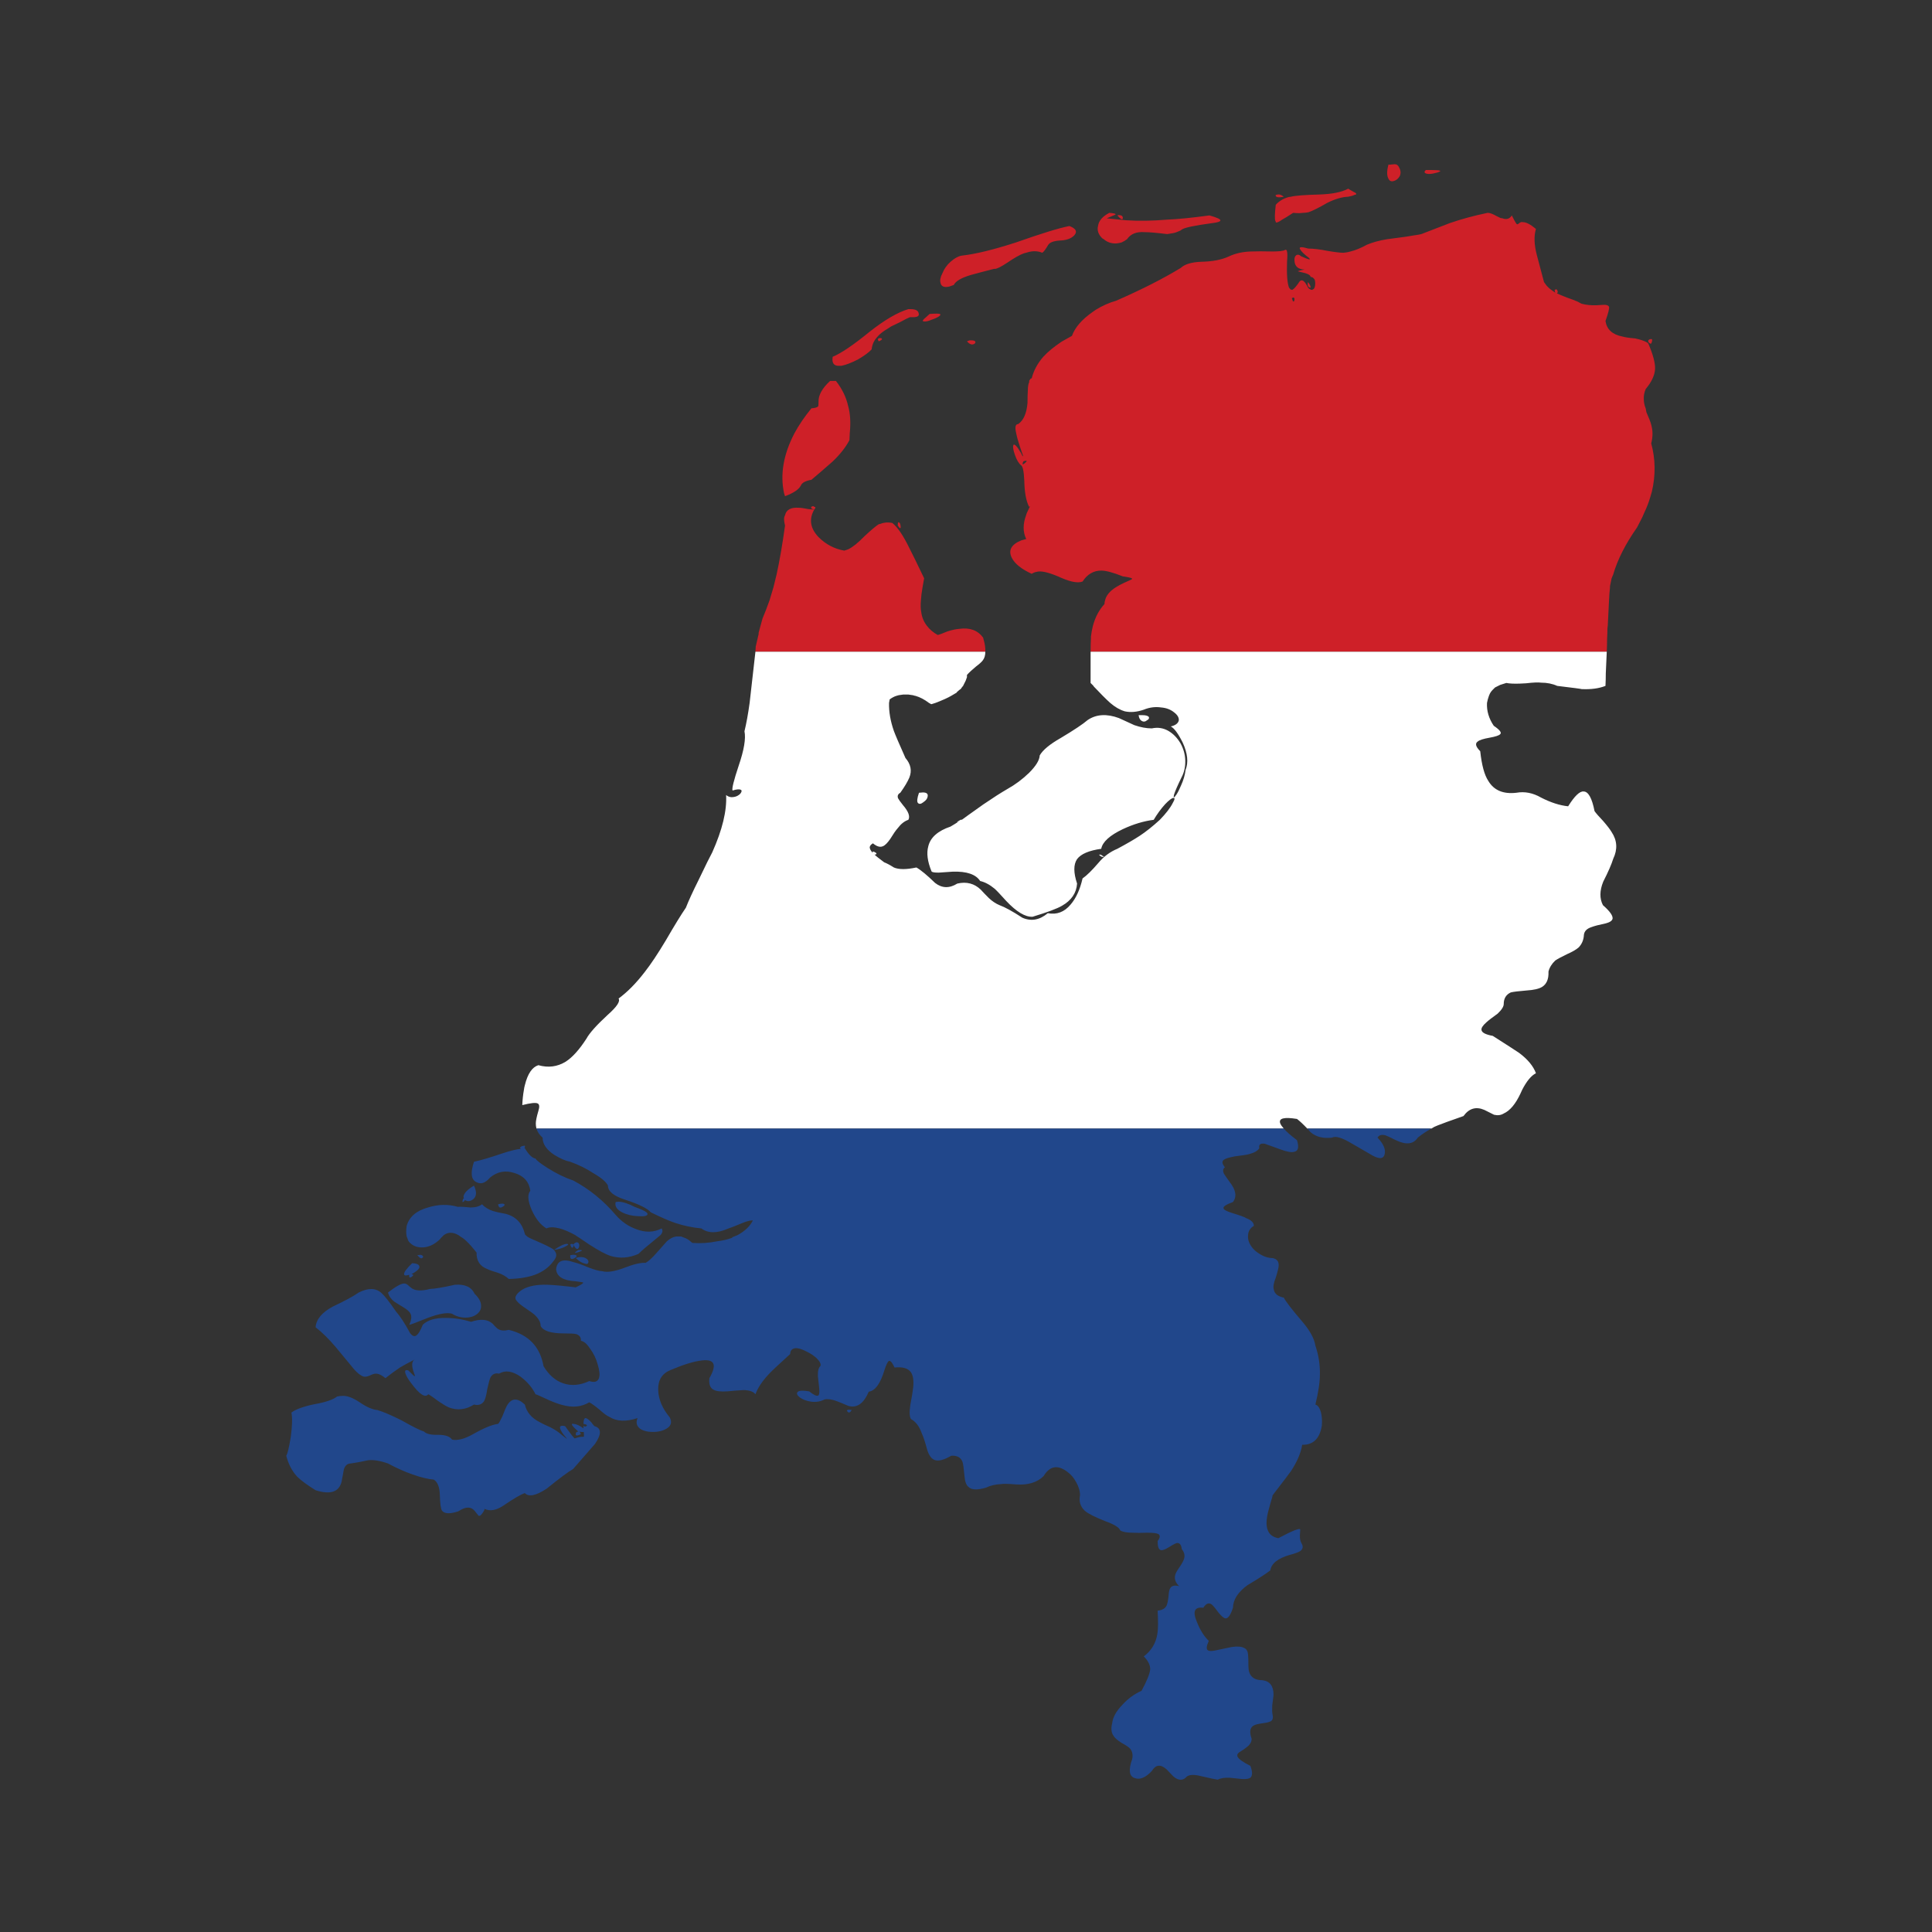 <?xml version="1.0" encoding="utf-8"?>
<!-- Generator: Adobe Illustrator 16.0.0, SVG Export Plug-In . SVG Version: 6.00 Build 0)  -->
<!DOCTYPE svg PUBLIC "-//W3C//DTD SVG 1.1//EN" "http://www.w3.org/Graphics/SVG/1.1/DTD/svg11.dtd">
<svg version="1.1" id="Layer_1" xmlns="http://www.w3.org/2000/svg" xmlns:xlink="http://www.w3.org/1999/xlink" x="0px" y="0px"
	 width="300px" height="300px" viewBox="0 0 300 300" enable-background="new 0 0 300 300" xml:space="preserve">
<rect x="0" y="0" width="300" height="300" fill="#333333" stroke="none"/>
<g>
	<path fill-rule="evenodd" clip-rule="evenodd" fill="#CE2028" d="M249.5,101.2h-80.15c0-0.9,0.018-1.566,0.051-2
		c0-0.134,0-0.25,0-0.351c0.066-0.566,0.166-1.116,0.3-1.649c0.366-1.367,0.966-2.5,1.8-3.4c0-0.2,0.033-0.399,0.1-0.6
		c0.167-0.733,0.717-1.4,1.65-2c0.367-0.233,0.8-0.467,1.3-0.7c0.767-0.333,1.184-0.533,1.25-0.6c0.034-0.134-0.45-0.267-1.45-0.4
		c-1.5-0.6-2.616-0.9-3.35-0.9c-1.2,0-2.166,0.567-2.9,1.7c-0.699,0.267-1.783,0.084-3.25-0.55c-1.699-0.767-2.916-1.1-3.649-1
		l-0.25,0.05c-0.233,0.033-0.483,0.134-0.75,0.3c-1.601-0.733-2.634-1.566-3.101-2.5c-0.566-1.166-0.066-2.066,1.5-2.699l0.75-0.2
		c-0.533-1.101-0.533-2.351,0-3.75c0-0.101,0.167-0.483,0.5-1.15c0.101-0.2,0.084-0.233-0.05-0.1c-0.466-0.9-0.716-2.25-0.75-4.05
		c-0.066-1.467-0.233-2.267-0.5-2.4c-0.366-0.3-0.683-0.833-0.95-1.6c-0.266-0.767-0.35-1.267-0.25-1.5V69.1
		c0.167-0.233,0.566,0.184,1.2,1.25c0.134,0.334,0.233,0.5,0.3,0.5v-0.1c0-0.033-0.149-0.467-0.449-1.3
		c-0.301-0.9-0.5-1.617-0.601-2.15c-0.233-0.967-0.134-1.45,0.3-1.45c0.834-0.566,1.316-1.666,1.45-3.3
		c0-0.866,0.017-1.483,0.05-1.85c0-0.667,0.084-1.15,0.25-1.45c-0.1,0-0.083-0.083,0.051-0.25c0.066-0.167,0.166-0.25,0.3-0.25
		c0.3-1.2,0.899-2.316,1.8-3.35c0.7-0.767,1.65-1.551,2.85-2.351l1.601-0.899c0.466-1.301,1.533-2.534,3.2-3.7l0.5-0.351
		c1.033-0.633,2.083-1.1,3.149-1.399c3.967-1.733,7.317-3.434,10.05-5.101c0.601-0.566,1.634-0.883,3.101-0.949
		c1.767-0.034,3.2-0.301,4.3-0.801c1.033-0.5,2.217-0.767,3.55-0.8c0.733-0.033,1.851-0.033,3.351,0c0.333,0,0.717-0.017,1.149-0.05
		c0.233-0.033,0.417-0.066,0.55-0.1c0.301-0.2,0.467-0.134,0.5,0.199c0.066,0.2,0.066,0.7,0,1.5c-0.066,2,0.033,3.351,0.301,4.051
		c0.066,0.066,0.133,0.149,0.199,0.25l0.051,0.05c0.1,0.033,0.199,0.05,0.3,0.05l0.05-0.05c0.233-0.134,0.584-0.55,1.05-1.25
		c0.366-0.4,0.8-0.084,1.3,0.95c0.101,0.133,0.2,0.216,0.301,0.25l0.1,0.05l0.05,0.05h0.2c0.1-0.033,0.184-0.083,0.25-0.15
		c0.1-0.1,0.166-0.267,0.2-0.5c0.033-0.233,0.033-0.449,0-0.649l-0.05-0.25c-0.167-0.3-0.384-0.45-0.65-0.45
		c0-0.3-0.5-0.55-1.5-0.75c-0.334-0.066-0.483-0.116-0.45-0.15c0.034-0.033,0.366-0.116,1-0.25c-1-0.033-1.517-0.5-1.55-1.399
		c-0.033-0.367,0.05-0.634,0.25-0.8c0.233-0.167,0.5-0.117,0.8,0.149c1.167,0.533,1.567,0.617,1.2,0.25
		c-0.733-0.566-1.184-1-1.35-1.3l-0.051-0.1c-0.166-0.334,0.268-0.351,1.301-0.051c0.8,0,1.783,0.117,2.949,0.351
		c1.167,0.2,2,0.3,2.5,0.3c0.4-0.033,0.768-0.1,1.101-0.2c0.8-0.2,1.649-0.55,2.55-1.05c0.867-0.366,1.9-0.65,3.1-0.85
		c0.033,0,1.033-0.134,3-0.4l1.2-0.2c0.5-0.066,0.884-0.133,1.15-0.2l4.399-1.699c1.834-0.634,3.801-1.167,5.9-1.601
		c0.267,0,0.6,0.101,1,0.3c0.233,0.134,0.566,0.301,1,0.5l0.3,0.051c0.634,0.233,1.116,0.083,1.45-0.45c0.3,0.6,0.517,1,0.65,1.2
		c0.1,0.166,0.199,0.216,0.3,0.149l0.149-0.1c0.2-0.2,0.417-0.267,0.65-0.2c0.5,0,1.166,0.35,2,1.05
		c-0.334,1.101-0.283,2.467,0.15,4.101c0.666,2.466,1.033,3.85,1.1,4.149l0.4,0.55l0.399,0.4l0.25,0.2c0.167,0.133,0.4,0.3,0.7,0.5
		l-0.05-0.15l-0.05-0.25c0.199-0.2,0.35-0.166,0.449,0.101c0.066,0.199,0.033,0.333-0.1,0.399c0.334,0.167,0.85,0.384,1.55,0.65
		c0.767,0.267,1.333,0.483,1.7,0.649l0.55,0.301c0.733,0.199,1.517,0.283,2.351,0.25l0.8-0.051c0.667-0.066,1.05,0.034,1.149,0.301
		c0.066,0.233-0.116,0.966-0.55,2.199c0.2,1.301,1.067,2.101,2.601,2.4c0.467,0.134,1.133,0.233,2,0.3
		c0.8,0.167,1.434,0.384,1.899,0.65l0.15,0.149c0.733,1.7,1.083,3.017,1.05,3.95c-0.066,1-0.55,2.033-1.45,3.101
		c-0.233,0.533-0.333,1.066-0.3,1.6c0,0.467,0.1,0.95,0.3,1.45L255.65,64c0.399,0.934,0.616,1.467,0.649,1.6
		c0.2,0.634,0.3,1.2,0.3,1.7c0,0.533-0.066,1.05-0.199,1.55c0.666,2.434,0.699,4.934,0.1,7.5l-0.25,0.851
		c-0.233,0.8-0.533,1.583-0.9,2.35l-0.35,0.8c-0.233,0.467-0.5,0.983-0.8,1.551c-1.8,2.566-3.034,5-3.7,7.3l-0.25,0.6
		c-0.066,0.367-0.15,0.767-0.25,1.2c0,0.066,0,0.134,0,0.2c-0.066,0.6-0.117,1.267-0.15,2c-0.066,1.2-0.133,2.533-0.199,4
		c-0.033,0.166-0.051,0.333-0.051,0.5c0,0.434-0.016,0.934-0.05,1.5C249.55,99.8,249.533,100.467,249.5,101.2z M256.4,52.65
		c0.1,0,0.149,0.05,0.149,0.149c0,0.167-0.05,0.351-0.149,0.55h-0.15c-0.267-0.133-0.367-0.3-0.3-0.5
		C256.05,52.717,256.2,52.65,256.4,52.65z M153,101.2h-35.7l0.05-0.8l0.45-1.95v-0.2l0.6-2.2c0.367-0.866,0.733-1.816,1.1-2.85
		c0.2-0.634,0.4-1.3,0.6-2c0.167-0.667,0.333-1.351,0.5-2.05c0.466-2.134,0.9-4.65,1.3-7.551c-0.1-0.366-0.15-0.733-0.15-1.1
		c0-0.134,0.05-0.3,0.15-0.5c0.2-0.866,0.934-1.25,2.2-1.15c0.267,0,0.733,0.067,1.4,0.2c0.5,0.066,0.816,0.084,0.95,0.05
		c-0.867,1.5-0.65,2.934,0.65,4.301c1.133,1.133,2.466,1.833,4,2.1l0.6-0.2c0.7-0.333,1.533-1,2.5-2
		c1.033-0.967,1.783-1.6,2.25-1.899l0.25-0.051c0.566-0.233,1.183-0.283,1.85-0.149c0.833,0.666,1.717,1.967,2.65,3.899
		c0.533,1.034,1.3,2.601,2.3,4.7c-0.1,0.5-0.184,0.967-0.25,1.4c-0.133,0.767-0.217,1.434-0.25,2c-0.066,0.767-0.05,1.383,0.05,1.85
		c0.1,0.8,0.4,1.517,0.9,2.15c0.4,0.533,0.95,1,1.65,1.399c0.3-0.066,0.8-0.25,1.5-0.55c0.733-0.233,1.35-0.366,1.85-0.399
		c1.633-0.233,2.866,0.216,3.7,1.35c0.033,0.066,0.05,0.134,0.05,0.2C152.934,99.967,153.033,100.634,153,101.2z M129.8,59.15
		c0.967,1.233,1.6,2.533,1.9,3.899c0.333,1.167,0.417,2.584,0.25,4.25l-0.05,1.05c-0.6,1.134-1.483,2.25-2.65,3.351
		c-1.367,1.2-2.45,2.133-3.25,2.8c-0.934,0.167-1.483,0.467-1.65,0.9c-0.3,0.6-1.117,1.149-2.45,1.649l-0.15-0.45
		c-0.633-2.933-0.1-6.033,1.6-9.3c0.7-1.3,1.583-2.6,2.65-3.899c0.533-0.034,0.883-0.134,1.05-0.301
		c0.034-0.066,0.05-0.3,0.05-0.699c-0.034-1.034,0.566-2.117,1.8-3.25H129.8z M150.15,53l0.4-0.15h0.3c0.333,0,0.533,0.067,0.6,0.2
		c0.033,0.101,0,0.2-0.101,0.3C150.983,53.616,150.583,53.5,150.15,53z M143.4,49.9c-0.233-0.034-0.1-0.25,0.4-0.65l0.55-0.5
		c0.466-0.033,0.833-0.05,1.1-0.05c0.566,0,0.716,0.116,0.45,0.35c-0.233,0.2-0.65,0.4-1.25,0.601
		C144.117,49.884,143.7,49.967,143.4,49.9z M136.7,52.5c0.167,0,0.25,0.05,0.25,0.15c0,0.1-0.167,0.216-0.5,0.35
		c-0.2-0.3-0.15-0.467,0.15-0.5H136.7z M141.05,48h0.3c0.8,0,1.233,0.217,1.3,0.65c0.133,0.433-0.216,0.633-1.05,0.6h-0.3
		c-0.333,0.134-0.833,0.384-1.5,0.75c-0.667,0.333-1.15,0.566-1.45,0.7L137.9,51c-0.767,0.434-1.35,0.9-1.75,1.4
		c-0.466,0.533-0.733,1.149-0.8,1.85c-0.434,0.467-1.133,0.983-2.1,1.55c-1.033,0.533-1.9,0.867-2.6,1h-0.25
		c-0.9,0.066-1.267-0.399-1.1-1.399c1.3-0.534,3.217-1.834,5.75-3.9C137.383,49.667,139.383,48.5,141.05,48z M159.1,71.95
		c0.367-0.3,0.417-0.434,0.15-0.4c-0.1,0-0.217,0.033-0.35,0.101C158.7,72.116,158.767,72.217,159.1,71.95z M166.85,36.5
		c-0.467,0.533-1.232,0.816-2.3,0.85c-0.966,0.067-1.566,0.301-1.8,0.7c-0.367,0.634-0.666,1.033-0.9,1.2
		c-0.732-0.3-1.516-0.316-2.35-0.05l-0.55,0.149c-0.634,0.233-1.483,0.717-2.55,1.45c-0.967,0.634-1.601,0.95-1.9,0.95h-0.15
		c-1.566,0.4-2.766,0.717-3.6,0.95c-1.467,0.434-2.35,0.95-2.65,1.55c-0.2,0.066-0.434,0.15-0.7,0.25l-0.3,0.05
		c-0.6,0.066-0.95-0.133-1.05-0.6c-0.133-0.4-0.033-0.917,0.3-1.55c0.267-0.667,0.683-1.25,1.25-1.75
		c0.6-0.534,1.167-0.851,1.7-0.95c2.134-0.233,4.95-0.917,8.45-2.05c3.967-1.4,6.733-2.25,8.3-2.551
		C167.05,35.467,167.316,35.934,166.85,36.5z M172.25,33.05c0.834,0.066,1.133,0.167,0.9,0.3c-0.5,0.2-0.934,0.384-1.301,0.551
		c0.434,0.033,1.084,0.1,1.95,0.199l1.05,0.101c1.934,0.133,4.084,0.1,6.45-0.101c1.634-0.066,3.8-0.283,6.5-0.649
		c1.2,0.333,1.767,0.6,1.7,0.8c-0.033,0.167-0.467,0.3-1.3,0.4c-2.733,0.366-4.3,0.699-4.7,1l-0.2,0.149
		c-0.167,0.066-0.366,0.15-0.6,0.25c-0.167,0.066-0.351,0.117-0.55,0.15l-0.9,0.149c-1.633-0.199-2.8-0.3-3.5-0.3
		c-1.267-0.1-2.184,0.267-2.75,1.101c-0.267,0.199-0.55,0.366-0.85,0.5c-0.234,0.066-0.5,0.116-0.801,0.149
		c-0.766,0.033-1.416-0.184-1.949-0.649L171.15,37c-0.601-0.6-0.816-1.233-0.65-1.9C170.6,34.3,171.184,33.616,172.25,33.05z
		 M173.5,33.45l0.2-0.05c0.466,0,0.683,0.166,0.649,0.5C174.316,34.2,174.033,34.05,173.5,33.45z M200.8,46.2
		c-0.066,0.033-0.134,0.066-0.2,0.1l0.15,0.45c0.133,0.134,0.217,0.066,0.25-0.2C201.033,46.316,200.967,46.2,200.8,46.2z
		 M203.25,44.6c-0.2-0.166-0.25-0.433-0.15-0.8c0.268,0.334,0.4,0.584,0.4,0.75c0.033,0.101,0,0.134-0.1,0.101L203.25,44.6z
		 M198.15,30.5c-0.167-0.167-0.066-0.267,0.3-0.3c0.267-0.033,0.566,0.083,0.899,0.35C198.684,30.684,198.283,30.667,198.15,30.5z
		 M210.2,29.8c0.3,0.134,0.433,0.25,0.399,0.351c-0.066,0.066-0.149,0.1-0.25,0.1L210,30.4c-0.334,0.066-0.55,0.116-0.65,0.149
		c-0.967,0.033-2.05,0.351-3.25,0.95c-1.399,0.8-2.366,1.283-2.899,1.45c-0.3,0.066-0.583,0.1-0.851,0.1l-0.55,0.05
		c-0.366,0-0.7-0.017-1-0.05c-0.866,0.566-1.433,0.917-1.7,1.05c-0.467,0.334-0.783,0.483-0.949,0.45L198.1,34.5v-0.1l-0.05-0.051
		c-0.134-0.267-0.116-1.116,0.05-2.55c0.5-0.566,1.167-0.967,2-1.2l0.351-0.05c0.6-0.166,2.1-0.283,4.5-0.35
		c1.933-0.066,3.399-0.367,4.399-0.9C209.55,29.434,209.834,29.6,210.2,29.8z M221.25,26.85V26.8c-0.1-0.066-0.05-0.2,0.15-0.399
		h0.899c1.434,0,1.717,0.133,0.851,0.399C222.217,27.066,221.584,27.083,221.25,26.85z M215.6,25.55c0.101,0.033,0.234,0.033,0.4,0
		l0.55-0.05c0.333,0,0.567,0.167,0.7,0.5c0.267,0.467,0.3,0.917,0.1,1.35c-0.232,0.4-0.533,0.65-0.899,0.75
		c-0.4,0.134-0.684,0.017-0.851-0.35C215.334,27.283,215.334,26.55,215.6,25.55z M139.85,81.75c0.033,0.4-0.117,0.35-0.45-0.15
		c0-0.333,0.034-0.5,0.1-0.5C139.7,81.1,139.816,81.316,139.85,81.75z M125.95,78.7H126c0.066-0.066,0.167-0.101,0.3-0.101
		l0.15,0.101l0.15,0.05v0.15l-0.15,0.199l-0.4-0.1l-0.1-0.2V78.7z"/>
	<path fill-rule="evenodd" clip-rule="evenodd" fill="#FFFFFF" d="M222.25,175.25H203c-0.633-0.667-1.166-1.167-1.6-1.5
		c-2.033-0.333-2.9-0.1-2.601,0.7c0.101,0.233,0.284,0.5,0.55,0.8H83.3c-0.066-0.267-0.1-0.533-0.1-0.8c0-0.4,0.133-1.05,0.4-1.95
		c0.2-0.634,0.167-1.017-0.1-1.15c-0.3-0.166-1.1-0.083-2.4,0.25c0.033-0.833,0.117-1.616,0.25-2.35
		c0.033-0.267,0.083-0.517,0.15-0.75c0.434-1.767,1.133-2.8,2.1-3.1c1.533,0.433,2.95,0.25,4.25-0.551
		c1.033-0.666,2.1-1.85,3.2-3.55c0.467-0.866,1.567-2.1,3.3-3.7c1.433-1.267,2-2.116,1.7-2.55c1.367-1,2.717-2.366,4.05-4.1
		c0.966-1.233,2.066-2.884,3.3-4.95c1.333-2.3,2.367-3.983,3.1-5.05c0.434-1.101,1.083-2.517,1.95-4.25
		c1.133-2.367,1.85-3.816,2.15-4.351c1.566-3.5,2.283-6.466,2.15-8.899c0.367,0.3,0.783,0.399,1.25,0.3
		c0.367-0.066,0.684-0.233,0.95-0.5c0.233-0.3,0.267-0.5,0.1-0.6c-0.233-0.134-0.667-0.101-1.3,0.1
		c-0.133-0.267,0.184-1.55,0.95-3.85c0.833-2.434,1.133-4.217,0.9-5.351c0.3-1.233,0.566-2.7,0.8-4.399l0.9-7.95H153
		c0,0.566-0.133,1.017-0.4,1.35c-0.166,0.233-0.516,0.55-1.05,0.95c-0.566,0.467-1.033,0.9-1.4,1.3v0.351l-0.2,0.55l-0.45,0.899
		h-0.05l-0.2,0.301c0,0.033-0.1,0.116-0.3,0.25l-0.35,0.3l-0.05,0.1l-0.85,0.5c-0.5,0.3-1.317,0.667-2.45,1.101l-0.65,0.199
		l-0.35-0.199c-0.7-0.534-1.4-0.9-2.1-1.101h-0.05l-0.35-0.1l-0.7-0.101c-0.3,0-0.566,0-0.8,0c-0.2,0.034-0.434,0.067-0.7,0.101
		l-0.35,0.1c-0.333,0.101-0.684,0.283-1.05,0.55l-0.1,0.551c-0.033,1.366,0.217,2.816,0.75,4.35c0.233,0.634,0.833,2.033,1.8,4.2
		c0.833,0.967,1.033,1.983,0.6,3.05c-0.267,0.634-0.733,1.417-1.4,2.35c-0.366,0.2-0.483,0.483-0.35,0.851
		c0.1,0.2,0.35,0.55,0.75,1.05c0.866,1,1.15,1.767,0.85,2.3c-0.6,0.2-1.15,0.634-1.65,1.3c-0.3,0.334-0.683,0.884-1.15,1.65
		c-0.434,0.634-0.816,1.017-1.15,1.15c-0.434,0.199-0.95,0.05-1.55-0.45c-0.333,0.2-0.5,0.416-0.5,0.649
		c0.034,0.267,0.184,0.534,0.45,0.801l0.05-0.2c0.367,0.133,0.55,0.25,0.55,0.35c0,0.101-0.1,0.15-0.3,0.15
		c0.233,0.233,0.733,0.633,1.5,1.2c0.367,0.133,0.867,0.399,1.5,0.8c0.767,0.333,1.934,0.333,3.5,0c0.7,0.399,1.667,1.2,2.9,2.399
		c1.066,0.834,2.216,0.867,3.45,0.101c1.434-0.334,2.65-0.017,3.65,0.95c0.267,0.3,0.684,0.733,1.25,1.3
		c0.534,0.5,1.083,0.866,1.65,1.1c0.833,0.3,2.017,0.95,3.55,1.95c1.367,0.6,2.684,0.366,3.95-0.7
		c1.399,0.267,2.583-0.184,3.55-1.35c0.834-0.967,1.45-2.316,1.85-4.05c0.634-0.434,1.45-1.233,2.45-2.4
		c0.833-1,1.817-1.733,2.95-2.2c1.434-0.767,2.584-1.434,3.45-2c0.966-0.633,2.017-1.467,3.149-2.5c0.967-1,1.634-1.866,2-2.6
		c0.334-0.566,0.367-0.834,0.101-0.8c-0.267,0.033-0.7,0.366-1.3,1c-0.634,0.699-1.217,1.5-1.75,2.399
		c-1.566,0.2-3.167,0.684-4.801,1.45c-2.033,0.967-3.149,1.983-3.35,3.05c-1.9,0.267-3.15,0.8-3.75,1.601
		c-0.566,0.833-0.566,2.1,0,3.8c-0.1,1.467-0.883,2.616-2.35,3.45c-0.734,0.433-2.25,1-4.551,1.699c-1.133,0.067-2.5-0.75-4.1-2.449
		c-0.9-1-1.5-1.634-1.8-1.9c-0.767-0.634-1.517-1.033-2.25-1.2c-0.667-1.033-2.083-1.517-4.25-1.45c-1.067,0.067-1.8,0.117-2.2,0.15
		c-0.667,0-1.033-0.066-1.1-0.2c-0.633-1.533-0.8-2.833-0.5-3.899c0.333-1.367,1.483-2.384,3.45-3.051
		c0.4-0.233,0.883-0.533,1.45-0.899l-0.35,0.2c-0.134,0-0.067-0.067,0.2-0.2c0.267-0.167,0.417-0.217,0.45-0.15
		c0.167-0.133,1.283-0.934,3.35-2.399c1.466-1,2.716-1.801,3.75-2.4c1.2-0.667,2.316-1.5,3.35-2.5c1.067-1.066,1.616-1.967,1.65-2.7
		c0.466-0.833,1.55-1.733,3.25-2.7c2.066-1.233,3.466-2.166,4.2-2.8c1.333-0.899,2.949-1,4.85-0.3c0.533,0.233,1.334,0.6,2.4,1.1
		c0.967,0.334,1.866,0.5,2.699,0.5c0.934-0.199,1.801-0.066,2.601,0.4c0.733,0.434,1.35,1.066,1.85,1.9
		c0.467,0.833,0.717,1.716,0.75,2.649c0.034,1-0.167,1.9-0.6,2.7c-0.601,1.233-0.983,2.116-1.15,2.65c-0.134,0.566,0,0.55,0.4-0.051
		c0.233-0.366,0.466-0.833,0.7-1.399c0.366-0.8,0.6-1.601,0.699-2.4c0.467-1.166,0.316-2.583-0.449-4.25
		c-0.7-1.399-1.316-2.233-1.851-2.5c0.733-0.166,1.15-0.483,1.25-0.95c0.034-0.433-0.216-0.85-0.75-1.25
		c-0.533-0.433-1.2-0.683-2-0.75c-0.899-0.133-1.8-0.017-2.7,0.351c-1.066,0.366-2.05,0.45-2.949,0.25
		c-0.768-0.233-1.518-0.667-2.25-1.3c-0.334-0.301-0.717-0.667-1.15-1.101l-1.4-1.45l-0.1-0.149l-0.4-0.4v-1.6c0-1.3,0-2.384,0-3.25
		h80.15c-0.033,1-0.084,2.116-0.15,3.35c0,0.634-0.016,1.283-0.05,1.95c-1,0.4-2.233,0.566-3.7,0.5c-0.033-0.033-1.3-0.2-3.8-0.5
		c-0.733-0.333-1.566-0.5-2.5-0.5c-0.399-0.066-1.183-0.033-2.35,0.1L236,106.15c-0.9,0.033-1.6,0-2.1-0.101l-0.95,0.3l-0.8,0.4
		l-0.4,0.4c-0.166,0.166-0.3,0.35-0.4,0.55l-0.149,0.35c-0.134,0.367-0.233,0.733-0.3,1.101c-0.066,1.233,0.283,2.416,1.05,3.55
		c0.933,0.633,1.267,1.066,1,1.3c-0.167,0.2-0.717,0.384-1.65,0.55c-0.966,0.167-1.583,0.367-1.85,0.601
		c-0.434,0.3-0.3,0.8,0.399,1.5c0.234,2.166,0.65,3.699,1.25,4.6c0.867,1.467,2.316,2.083,4.351,1.85
		c1.3-0.233,2.583,0.017,3.85,0.75c1.5,0.767,2.9,1.217,4.2,1.351c1-1.601,1.8-2.367,2.4-2.3c0.732,0,1.3,1.017,1.699,3.05
		c0.234,0.333,0.684,0.85,1.351,1.55c0.634,0.733,1.066,1.3,1.3,1.7c0.867,1.3,0.95,2.684,0.25,4.149
		c-0.267,0.867-0.783,2.051-1.55,3.551c-0.567,1.399-0.583,2.616-0.05,3.649c1.066,0.934,1.566,1.634,1.5,2.101
		c-0.066,0.333-0.45,0.583-1.15,0.75c-0.967,0.199-1.666,0.383-2.1,0.55c-0.734,0.233-1.134,0.633-1.2,1.2
		c-0.034,0.767-0.3,1.416-0.8,1.949c-0.367,0.334-0.967,0.684-1.801,1.051c-0.899,0.433-1.516,0.767-1.85,1
		c-0.533,0.5-0.883,1.066-1.05,1.699v0.101c0.033,1.1-0.3,1.866-1,2.3c-0.5,0.3-1.3,0.483-2.4,0.55c-1.233,0.101-2.05,0.2-2.45,0.3
		c-0.732,0.334-1.1,0.934-1.1,1.801c0,0.399-0.316,0.899-0.95,1.5c-0.8,0.566-1.384,1.017-1.75,1.35c-0.566,0.5-0.816,0.9-0.75,1.2
		c0.067,0.399,0.65,0.7,1.75,0.899c2.3,1.467,3.667,2.351,4.101,2.65c1.333,1,2.199,2.05,2.6,3.15c-0.733,0.366-1.45,1.233-2.15,2.6
		c-0.066,0.167-0.149,0.35-0.25,0.55c-0.766,1.634-1.633,2.667-2.6,3.101c-0.434,0.267-0.934,0.333-1.5,0.199
		c-0.666-0.333-1.166-0.583-1.5-0.75c-1.3-0.566-2.383-0.25-3.25,0.95c-2.1,0.733-3.434,1.217-4,1.45
		C222.883,174.884,222.55,175.05,222.25,175.25z M142.7,123.1l0.6-0.05c0.567,0,0.817,0.2,0.75,0.601
		c-0.033,0.333-0.25,0.633-0.65,0.899c-0.367,0.3-0.65,0.351-0.85,0.15C142.35,124.5,142.4,123.967,142.7,123.1z M170.8,132.7
		c0.101,0,0.317,0.116,0.65,0.35c-0.3,0.033-0.517-0.033-0.65-0.2C170.633,132.75,170.633,132.7,170.8,132.7z M178.1,111.85
		c-0.232,0.2-0.467,0.25-0.699,0.15c-0.334-0.134-0.533-0.45-0.601-0.95c0.3,0,0.5,0,0.601,0c0.533,0,0.866,0.101,1,0.3
		C178.467,111.55,178.367,111.717,178.1,111.85z"/>
	<path fill-rule="evenodd" clip-rule="evenodd" fill="#21478B" d="M83.3,175.25h116.05c0.434,0.5,1.117,1.1,2.051,1.8
		c0.333,1.101,0.184,1.7-0.45,1.8c-0.4,0.134-1.134,0-2.2-0.399c-1.4-0.5-2.184-0.783-2.35-0.851c-0.7-0.1-0.984,0.134-0.851,0.7
		c-0.267,0.4-0.783,0.7-1.55,0.9c-0.334,0.1-1.066,0.217-2.2,0.35c-0.899,0.167-1.466,0.334-1.7,0.5
		c-0.399,0.233-0.366,0.634,0.101,1.2c-0.3,0.233-0.351,0.566-0.15,1c0.101,0.167,0.4,0.6,0.9,1.3
		c0.966,1.233,1.134,2.267,0.5,3.101c-1.101,0.399-1.583,0.733-1.45,1c0.033,0.199,0.467,0.433,1.3,0.699
		c1.233,0.367,1.967,0.634,2.2,0.801c0.8,0.3,1.2,0.699,1.2,1.199c-0.567,0.334-0.866,0.817-0.9,1.45c-0.033,0.3,0,0.617,0.101,0.95
		c0.266,0.733,0.75,1.333,1.449,1.8c0.768,0.533,1.518,0.8,2.25,0.8c0.667,0.134,0.984,0.517,0.95,1.15c0,0.3-0.149,0.934-0.45,1.9
		c-0.333,0.8-0.434,1.416-0.3,1.85c0.101,0.634,0.616,1.05,1.55,1.25c0.301,0.6,1.25,1.833,2.851,3.7
		c1.2,1.399,1.884,2.649,2.05,3.75c0.5,1.467,0.733,2.95,0.7,4.45c0,1.233-0.233,2.8-0.7,4.699c0.367,0.101,0.65,0.483,0.85,1.15
		c0.167,0.634,0.217,1.35,0.15,2.15c-0.334,2-1.35,2.983-3.05,2.949c-0.2,1.267-0.784,2.634-1.75,4.101
		c-0.134,0.2-1.083,1.45-2.851,3.75c0,0.133-0.083,0.45-0.25,0.95c-0.166,0.566-0.3,1.05-0.399,1.449
		c-0.667,2.533-0.15,3.95,1.55,4.25c2.2-1.166,3.334-1.616,3.4-1.35c0,0.1-0.018,0.4-0.051,0.9s0.066,0.949,0.301,1.35
		c0.232,0.434,0.149,0.8-0.25,1.1c-0.234,0.167-0.783,0.367-1.65,0.601c-1.834,0.533-2.834,1.333-3,2.399
		c-0.633,0.5-1.816,1.268-3.55,2.301c-1.467,1.066-2.217,2.232-2.25,3.5c-0.366,1.133-0.75,1.683-1.15,1.649
		c-0.233,0-0.6-0.3-1.1-0.899c-0.534-0.733-0.9-1.167-1.101-1.301c-0.434-0.267-0.85-0.083-1.25,0.551
		c-1.366-0.167-1.699,0.566-1,2.199c0.5,1.268,1.117,2.25,1.851,2.95c-0.366,0.8-0.417,1.283-0.15,1.45
		c0.233,0.167,0.75,0.15,1.55-0.05c1.4-0.3,2.117-0.45,2.15-0.45c0.867-0.133,1.517-0.083,1.95,0.15
		c0.366,0.166,0.566,0.517,0.6,1.05c0.034,0.366,0.05,0.95,0.05,1.75c0,1.467,0.717,2.2,2.15,2.2c1.166,0.133,1.75,0.883,1.75,2.25
		c0,0.1-0.066,0.649-0.2,1.649c-0.033,0.667-0.017,1.15,0.05,1.45c0.134,0.6-0.016,0.967-0.449,1.1c-0.2,0.101-0.7,0.2-1.5,0.301
		c-0.634,0.1-1.051,0.267-1.25,0.5c-0.334,0.366-0.351,0.982-0.051,1.85c0,0.467-0.232,0.883-0.699,1.25
		c-0.268,0.233-0.65,0.5-1.15,0.8c-0.367,0.233-0.467,0.5-0.3,0.8c0.233,0.367,0.884,0.817,1.95,1.351
		c0.333,0.866,0.35,1.467,0.05,1.8c-0.2,0.2-0.634,0.283-1.3,0.25c-0.867-0.1-1.518-0.167-1.95-0.2
		c-0.833-0.033-1.45,0.067-1.851,0.3c-0.3-0.033-1.166-0.217-2.6-0.55c-1.033-0.267-1.767-0.25-2.2,0.05
		c-0.3,0.334-0.6,0.5-0.899,0.5c-0.367,0.033-0.768-0.133-1.2-0.5c-0.467-0.5-0.817-0.866-1.05-1.1
		c-0.934-0.833-1.7-0.75-2.301,0.25c-0.967,1.033-1.85,1.4-2.649,1.1c-0.866-0.267-1-1.25-0.4-2.949
		c0.134-0.634,0.034-1.167-0.3-1.601c-0.2-0.233-0.666-0.55-1.4-0.95c-0.633-0.399-1.05-0.783-1.25-1.149
		c-0.3-0.467-0.35-1.101-0.149-1.9c0.1-0.899,0.616-1.833,1.55-2.8c0.867-0.967,1.867-1.7,3-2.2c0.834-1.533,1.283-2.649,1.35-3.35
		c0-0.667-0.333-1.333-1-2c1.167-0.867,1.867-2.017,2.101-3.45c0.134-0.7,0.149-1.917,0.05-3.65c0.7-0.066,1.166-0.333,1.4-0.8
		c0.133-0.333,0.232-0.833,0.3-1.5c0.033-0.633,0.134-1.05,0.3-1.25c0.233-0.333,0.684-0.417,1.35-0.25
		c-0.533-0.5-0.75-1.033-0.649-1.6c0.033-0.3,0.267-0.75,0.7-1.351c0.399-0.6,0.633-1.033,0.699-1.3c0.167-0.5,0.051-1-0.35-1.5
		c-0.066-0.667-0.316-0.983-0.75-0.95c-0.2,0.033-0.617,0.25-1.25,0.65c-0.6,0.367-1.017,0.517-1.25,0.45
		c-0.334-0.067-0.5-0.533-0.5-1.4c0.4-0.533,0.434-0.899,0.1-1.1c-0.266-0.134-0.833-0.2-1.699-0.2
		c-1.033,0.033-1.801,0.033-2.301,0c-0.866,0-1.5-0.117-1.899-0.35c-0.167-0.467-0.95-0.95-2.351-1.45
		c-1.6-0.634-2.649-1.167-3.149-1.601c-0.7-0.666-0.95-1.466-0.75-2.399c0-0.667-0.2-1.351-0.601-2.05
		c-0.366-0.7-0.866-1.267-1.5-1.7c-1.434-1.033-2.616-0.783-3.55,0.75c-1,1-2.433,1.434-4.3,1.3c-1.233-0.1-2-0.116-2.3-0.05
		c-0.866,0.033-1.65,0.217-2.351,0.55c-1.333,0.4-2.233,0.366-2.7-0.1c-0.367-0.267-0.583-0.867-0.65-1.801
		c-0.1-1.133-0.2-1.833-0.3-2.1c-0.267-0.7-0.85-1.017-1.75-0.95c-1.134,0.667-2,0.884-2.6,0.65c-0.5-0.2-0.883-0.75-1.15-1.65
		c-0.3-1.133-0.583-1.983-0.85-2.55c-0.367-1.033-0.917-1.75-1.65-2.15c-0.233-0.366-0.267-1.1-0.1-2.199
		c0.233-1.2,0.383-2.117,0.45-2.75c0.1-1.034-0.017-1.801-0.35-2.301c-0.434-0.633-1.284-0.883-2.55-0.75
		c-0.367-0.8-0.667-1.133-0.9-1c-0.167,0.101-0.383,0.551-0.65,1.351c-0.633,2.133-1.45,3.267-2.45,3.399
		c-0.8,1.867-1.867,2.601-3.2,2.2c-0.767-0.333-1.333-0.566-1.7-0.7c-0.767-0.3-1.417-0.399-1.95-0.3
		c-0.633,0.334-1.333,0.45-2.1,0.351c-0.7-0.101-1.284-0.317-1.75-0.65c-0.434-0.333-0.55-0.616-0.35-0.85
		c0.2-0.233,0.8-0.267,1.8-0.101c0.7,0.566,1.167,0.783,1.4,0.65c0.167-0.101,0.217-0.483,0.15-1.15c-0.1-0.833-0.167-1.45-0.2-1.85
		c-0.033-0.8,0.1-1.334,0.4-1.601c0.1-0.3-0.1-0.699-0.6-1.199c-0.433-0.4-0.966-0.75-1.6-1.051c-0.7-0.366-1.267-0.533-1.7-0.5
		c-0.533,0.067-0.8,0.367-0.8,0.9c-1.8,1.634-2.9,2.667-3.3,3.1c-1.033,1.101-1.733,2.15-2.1,3.15c-0.3-0.4-0.9-0.616-1.8-0.65
		c-1.1,0.067-1.95,0.134-2.55,0.2c-1.034,0.066-1.75-0.017-2.15-0.25c-0.533-0.267-0.75-0.866-0.65-1.8
		c1.2-2.066,0.817-2.983-1.15-2.75c-1.233,0.134-2.867,0.634-4.9,1.5c-1.3,0.533-1.934,1.55-1.9,3.05c0.033,1.467,0.633,2.9,1.8,4.3
		c0.333,0.667,0.233,1.2-0.3,1.601c-0.534,0.399-1.233,0.616-2.1,0.649c-0.867,0.034-1.583-0.116-2.15-0.449
		c-0.6-0.434-0.75-1-0.45-1.7c-1.8,0.6-3.267,0.533-4.4-0.2c-0.333-0.134-0.817-0.483-1.45-1.05c-0.667-0.566-1.216-0.967-1.65-1.2
		c-1.233,0.733-2.65,0.866-4.25,0.4c-0.533-0.134-1.217-0.384-2.05-0.75c-1.2-0.567-1.884-0.867-2.05-0.9
		c-0.5-1.033-1.283-1.95-2.35-2.75c-1.267-0.866-2.366-1.017-3.3-0.45c-0.6-0.133-1.05,0.066-1.35,0.601
		c-0.133,0.3-0.3,0.916-0.5,1.85c-0.133,0.9-0.3,1.517-0.5,1.85c-0.367,0.5-0.883,0.667-1.55,0.5c-1.267,0.801-2.567,0.95-3.9,0.45
		c-0.434-0.2-0.967-0.517-1.6-0.95c-0.7-0.533-1.233-0.899-1.6-1.1c-0.467,0.6-1.333,0.05-2.6-1.65c-0.5-0.633-0.816-1.166-0.95-1.6
		c-0.134-0.434,0.017-0.583,0.45-0.45c0.6,0.601,0.917,0.9,0.95,0.9c0.1,0.033,0.083-0.117-0.05-0.45
		c-0.43-1.157-0.396-1.874,0.1-2.15c-1.102,0.568-1.868,0.984-2.3,1.25c-0.7,0.467-1.45,1.017-2.25,1.65
		c-0.567-0.467-1.067-0.7-1.5-0.7c-0.233,0-0.55,0.101-0.95,0.3c-0.4,0.167-0.716,0.217-0.95,0.15c-0.434-0.134-0.917-0.5-1.45-1.1
		c-0.133-0.167-1.083-1.317-2.85-3.45c-1.1-1.3-2.15-2.334-3.15-3.101c0.1-1.233,0.983-2.3,2.65-3.199
		c1.967-0.934,3.317-1.667,4.05-2.2c1.466-0.733,2.633-0.717,3.5,0.05c0.5,0.434,1.25,1.384,2.25,2.85
		c0.7,0.801,1.45,1.95,2.25,3.45c0.333,0.4,0.633,0.517,0.9,0.351c0.333-0.2,0.683-0.767,1.05-1.7c0.767-0.733,1.967-1.084,3.6-1.05
		c1.267,0,2.566,0.199,3.9,0.6c1.467-0.5,2.583-0.4,3.35,0.3c0.434,0.5,0.733,0.783,0.9,0.851c0.4,0.233,0.934,0.267,1.6,0.1
		c3.066,0.733,4.867,2.616,5.4,5.65c0.833,1.366,1.85,2.25,3.05,2.649c1.267,0.434,2.616,0.316,4.05-0.35
		c0.8,0.267,1.3,0.116,1.5-0.45c0.167-0.467,0.1-1.184-0.2-2.15c-0.233-0.866-0.616-1.666-1.15-2.399
		c-0.5-0.767-0.983-1.184-1.45-1.25c0.033-0.533-0.217-0.884-0.75-1.05c-0.3-0.067-0.934-0.101-1.9-0.101c-2,0-3.2-0.383-3.6-1.149
		c0-0.567-0.3-1.134-0.9-1.7c-0.2-0.2-0.8-0.634-1.8-1.3c-0.7-0.5-1.1-0.9-1.2-1.2c-0.1-0.434,0.25-0.917,1.05-1.45
		c0.966-0.566,2.3-0.816,4-0.75c0.966,0.033,2.4,0.167,4.3,0.4c0.833-0.4,1.217-0.65,1.15-0.75c-0.033-0.034-0.433-0.101-1.2-0.2
		c-1.9-0.101-2.9-0.717-3-1.851c0.133-1.333,1.05-1.699,2.75-1.1c0.466,0.1,1.216,0.366,2.25,0.8c0.933,0.367,1.667,0.566,2.2,0.601
		c0.767,0.199,1.867,0.033,3.3-0.5c1.533-0.601,2.667-0.867,3.4-0.801c0.467-0.267,1.033-0.783,1.7-1.55
		c0.833-0.934,1.366-1.533,1.6-1.8c0.333-0.3,0.684-0.517,1.05-0.65l0.4-0.1h0.75l0.65,0.25c0.267,0.1,0.534,0.267,0.8,0.5l0.3,0.25
		c1.267,0.1,2.55,0.017,3.85-0.25c0.833-0.1,1.617-0.283,2.35-0.55V192.1h0.05l0.75-0.3c1.167-0.633,1.967-1.399,2.4-2.3
		c-0.466,0-1.083,0.167-1.85,0.5c-0.866,0.366-1.55,0.634-2.05,0.8c-1.7,0.733-3.066,0.717-4.1-0.05
		c-1.4-0.134-2.75-0.417-4.05-0.85c-0.9-0.301-2.167-0.851-3.8-1.65c-0.5-0.6-1.816-1.25-3.95-1.95c-1.8-0.566-2.7-1.3-2.7-2.2
		c-0.267-0.566-1.033-1.216-2.3-1.949c-1.067-0.7-2.25-1.284-3.55-1.75c-0.7-0.134-1.517-0.483-2.45-1.051
		c-1.233-0.8-1.85-1.699-1.85-2.699C83.783,176.25,83.467,175.783,83.3,175.25z M63.95,198.25c-0.333,0.233-0.467,0.134-0.4-0.3
		c-0.533,0.166-0.8,0.133-0.8-0.101c-0.033-0.3,0.383-0.866,1.25-1.699c0.867,0.033,1.233,0.283,1.1,0.75
		c-0.167,0.3-0.567,0.616-1.2,0.949C64.233,197.884,64.25,198.017,63.95,198.25z M65.65,195.05c0.1,0.066,0.1,0.134,0,0.2
		c-0.167,0.267-0.45,0.15-0.85-0.35c0.2-0.034,0.35-0.051,0.45-0.051C65.45,194.85,65.583,194.917,65.65,195.05z M73.45,222.7
		c1.7-0.967,3-1.5,3.9-1.601c0.133-0.133,0.35-0.517,0.65-1.149c0.333-0.867,0.566-1.417,0.7-1.65c0.7-1.233,1.633-1.3,2.8-0.2
		c0.267,1.167,1.017,2.067,2.25,2.7c0.333,0.2,0.883,0.467,1.65,0.8c0.733,0.367,1.317,0.75,1.75,1.15l0.9,0.7
		c0-0.033-0.183-0.267-0.55-0.7c-0.8-1.1-0.717-1.533,0.25-1.3c0.9,1.267,1.4,1.899,1.5,1.899l0.35-0.1
		c0.267-0.1,0.617-0.15,1.05-0.15c0.034-0.033,0.034-0.283,0-0.75c-0.2,0.034-0.433,0.017-0.7-0.05c0.1,0.066,0.183,0.2,0.25,0.4
		c-0.534,0.267-0.8,0.267-0.8,0s0.133-0.4,0.4-0.4c-1-0.899-1.25-1.3-0.75-1.2c0.467,0.034,0.983,0.267,1.55,0.7V221.4
		c0.133,0.133,0.283,0.149,0.45,0.05c0.2-0.134,0.067-0.25-0.4-0.351l-0.05,0.051c0-0.601,0.1-0.917,0.3-0.95
		c0.233,0,0.567,0.25,1,0.75c0.034,0,0.05,0.033,0.05,0.1c0.1,0.101,0.216,0.233,0.35,0.4c1.1,0.3,1.134,1.217,0.1,2.75
		c-0.3,0.333-1.433,1.633-3.4,3.899c-0.8,0.467-2.167,1.483-4.1,3.051c-1.667,1.1-2.8,1.333-3.4,0.699
		c-0.566,0.167-1.684,0.817-3.35,1.95c-1.1,0.733-2.066,0.9-2.9,0.5l-0.1,0.3c-0.367,0.634-0.65,0.884-0.85,0.75
		c-0.233-0.3-0.433-0.55-0.6-0.75c-0.567-0.666-1.367-0.666-2.4,0l-0.2,0.101c-1.233,0.399-2.05,0.366-2.45-0.101
		c-0.2-0.267-0.316-1.083-0.35-2.449c-0.033-1.233-0.35-2.034-0.95-2.4c-0.867-0.066-1.967-0.333-3.3-0.8
		c-1.233-0.434-2.5-1-3.8-1.7c-1.233-0.434-2.267-0.6-3.1-0.5c-1.066,0.233-1.966,0.4-2.7,0.5c-0.5,0-0.85,0.3-1.05,0.9
		c-0.066,0.399-0.183,1.033-0.35,1.899c-0.4,1.634-1.75,2.084-4.05,1.351c-1.333-0.834-2.283-1.534-2.85-2.101
		c-0.8-0.866-1.367-1.95-1.7-3.25c0.2-0.3,0.433-1.267,0.7-2.899c0.233-1.733,0.267-3,0.1-3.801c0.633-0.5,1.816-0.933,3.55-1.3
		c1.733-0.3,2.917-0.7,3.55-1.2c0.3-0.066,0.617-0.1,0.95-0.1c0.7,0,1.55,0.333,2.55,1c1.066,0.733,1.983,1.134,2.75,1.2
		c0.9,0.267,2.15,0.8,3.75,1.6c1.7,0.967,2.867,1.55,3.5,1.75c0.367,0.367,1.1,0.533,2.2,0.5c1.1,0,1.817,0.25,2.15,0.75
		C71.066,223.717,72.15,223.434,73.45,222.7z M132.25,218.95c-0.2,0.366-0.4,0.467-0.6,0.3c-0.2-0.2-0.167-0.316,0.1-0.35h0.15
		C131.967,218.9,132.083,218.917,132.25,218.95z M222.25,175.25c-0.733,0.4-1.434,0.866-2.1,1.4c-0.667,1.033-1.801,1.166-3.4,0.399
		c-0.867-0.434-1.4-0.684-1.6-0.75c-0.601-0.166-1.018-0.05-1.25,0.351c0.934,0.966,1.3,1.833,1.1,2.6
		c-0.2,0.8-0.983,0.767-2.35-0.1c-1.434-0.834-2.5-1.45-3.2-1.851c-1.267-0.7-2.134-0.916-2.601-0.649
		c-1.399,0.166-2.516-0.117-3.35-0.851c-0.166-0.2-0.334-0.383-0.5-0.55H222.25z M96,186.6c0.667,0,1.517,0.267,2.55,0.801
		c1.4,0.5,2.067,0.883,2,1.149c-0.066,0.267-0.55,0.367-1.45,0.3c-0.934-0.033-1.767-0.233-2.5-0.6c-0.833-0.434-1.167-0.967-1-1.6
		L96,186.6z M87.9,193.5c-0.433,0.267-1.066,0.467-1.9,0.6c0.934-0.633,1.6-0.949,2-0.949C88.333,193.15,88.3,193.267,87.9,193.5z
		 M89.4,195.35c0.267-0.1,0.483-0.149,0.65-0.149c0.434-0.033,0.8,0.066,1.1,0.3c0.2,0.2,0.267,0.384,0.2,0.55
		c-0.067,0.233-0.25,0.283-0.55,0.15C90.4,196.134,89.934,195.85,89.4,195.35z M88.55,194.9l0.4-0.051h0.2
		c0.267,0,0.4,0.084,0.4,0.25c-0.066,0.067-0.167,0.15-0.3,0.25C88.717,195.65,88.483,195.5,88.55,194.9z M89.8,194.1h0.25
		c0.5,0,0.4,0.117-0.3,0.351C89.117,194.65,89.133,194.533,89.8,194.1z M89,193.25c0.233-0.233,0.417-0.35,0.55-0.35
		c0.167,0,0.284,0.083,0.35,0.25c0.067,0.133,0.067,0.3,0,0.5C89.733,194.15,89.434,194.017,89,193.25z M88.55,193.25
		c0.1-0.066,0.184-0.1,0.25-0.1c0.1,0,0.167,0.033,0.2,0.1c0.066,0.2,0.05,0.35-0.05,0.45
		C88.816,193.833,88.684,193.684,88.55,193.25z M73.7,200.9c0.667,0.633,1,1.25,1,1.85c0.033,0.533-0.2,0.983-0.7,1.35
		c-0.467,0.334-1.033,0.5-1.7,0.5c-0.767,0-1.466-0.199-2.1-0.6c-0.767-0.233-2.034-0.017-3.8,0.65c-1.8,0.733-2.75,1.083-2.85,1.05
		c0.333-0.7,0.4-1.267,0.2-1.7c-0.133-0.3-0.5-0.634-1.1-1c-0.833-0.5-1.316-0.8-1.45-0.9c-0.5-0.399-0.817-0.866-0.95-1.399
		c1.2-0.934,2.033-1.4,2.5-1.4c0.2,0,0.4,0.084,0.6,0.25c0.133,0.134,0.333,0.3,0.6,0.5c0.6,0.4,1.533,0.434,2.8,0.101
		c0.8-0.034,2.083-0.25,3.85-0.65C72.167,199.366,73.2,199.833,73.7,200.9z M73.6,184.1c0.433,0.934,0.417,1.617-0.05,2.051
		c-0.466,0.399-0.917,0.466-1.35,0.199c-0.1,0.167-0.217,0.267-0.35,0.301c-0.067,0-0.05-0.167,0.05-0.5l0.15-0.051
		c-0.133-0.199-0.1-0.449,0.1-0.75C72.383,184.95,72.867,184.533,73.6,184.1z M74.85,187c0.433,0.467,1,0.816,1.7,1.05
		c0.434,0.134,1.117,0.283,2.05,0.45c1.533,0.434,2.5,1.467,2.9,3.1c0.033,0.101,0.066,0.167,0.1,0.2h0.05l0.2,0.2
		c0.233,0.167,0.75,0.417,1.55,0.75c1.233,0.533,2.05,0.934,2.45,1.2c0.066,0.033,0.117,0.083,0.15,0.149c0.5,0.5,0.5,1.051,0,1.65
		c-0.7,1-1.684,1.733-2.95,2.2c-1.1,0.399-2.45,0.616-4.05,0.649c-0.434-0.399-0.983-0.716-1.65-0.949
		c-0.8-0.233-1.367-0.434-1.7-0.601c-1.133-0.434-1.683-1.283-1.65-2.55c-0.633-0.8-1.15-1.384-1.55-1.75
		c-0.3-0.3-0.6-0.533-0.9-0.7l-0.35-0.25c-0.867-0.5-1.634-0.5-2.3,0l-0.45,0.45c-0.134,0.2-0.3,0.366-0.5,0.5
		c-0.767,0.634-1.583,0.95-2.45,0.95s-1.55-0.316-2.05-0.95c-0.067-0.1-0.134-0.267-0.2-0.5l-0.1-0.25c-0.1-0.467-0.1-1.017,0-1.65
		c0.4-1.399,1.5-2.35,3.3-2.85c1.6-0.5,3.15-0.533,4.65-0.1c0.4-0.034,1.05,0,1.95,0.1C73.816,187.5,74.417,187.333,74.85,187z
		 M77.35,187c0.233-0.066,0.433-0.1,0.6-0.1c0.233,0,0.366,0.05,0.4,0.149c0,0.134-0.083,0.233-0.25,0.3
		C77.667,187.65,77.417,187.533,77.35,187z M80.8,178.15c0.067-0.134,0.3-0.217,0.7-0.25c0.033,0.199,0,0.333-0.1,0.399h0.1
		c0.6,1,1.15,1.533,1.65,1.601c0.133,0.267,0.75,0.75,1.85,1.449c1.367,0.867,2.7,1.517,4,1.95c2.5,1.334,4.7,3.117,6.6,5.351
		c0.9,1.033,1.95,1.767,3.15,2.199c1.434,0.567,2.767,0.534,4-0.1c0.2,0.333,0.133,0.684-0.2,1.05l-1.15,0.95
		c-0.966,0.767-1.716,1.417-2.25,1.95c-1.433,0.633-2.85,0.75-4.25,0.35c-0.767-0.233-1.9-0.833-3.4-1.8l-1.55-1.05
		c-0.333-0.2-0.534-0.334-0.6-0.4c-0.9-0.5-1.717-0.85-2.45-1.05c-0.9-0.233-1.583-0.233-2.05,0c-0.934-0.566-1.7-1.533-2.3-2.9
		c-0.6-1.399-0.667-2.383-0.2-2.949c-0.2-1.4-1.017-2.317-2.45-2.75c-1.4-0.467-2.667-0.233-3.8,0.699
		c-0.733,0.867-1.45,1.101-2.15,0.7c-0.8-0.399-0.917-1.45-0.35-3.149c1.066-0.233,2.483-0.65,4.25-1.25
		c1.4-0.467,2.417-0.717,3.05-0.75C80.733,178.3,80.7,178.217,80.8,178.15z"/>
</g>
</svg>
